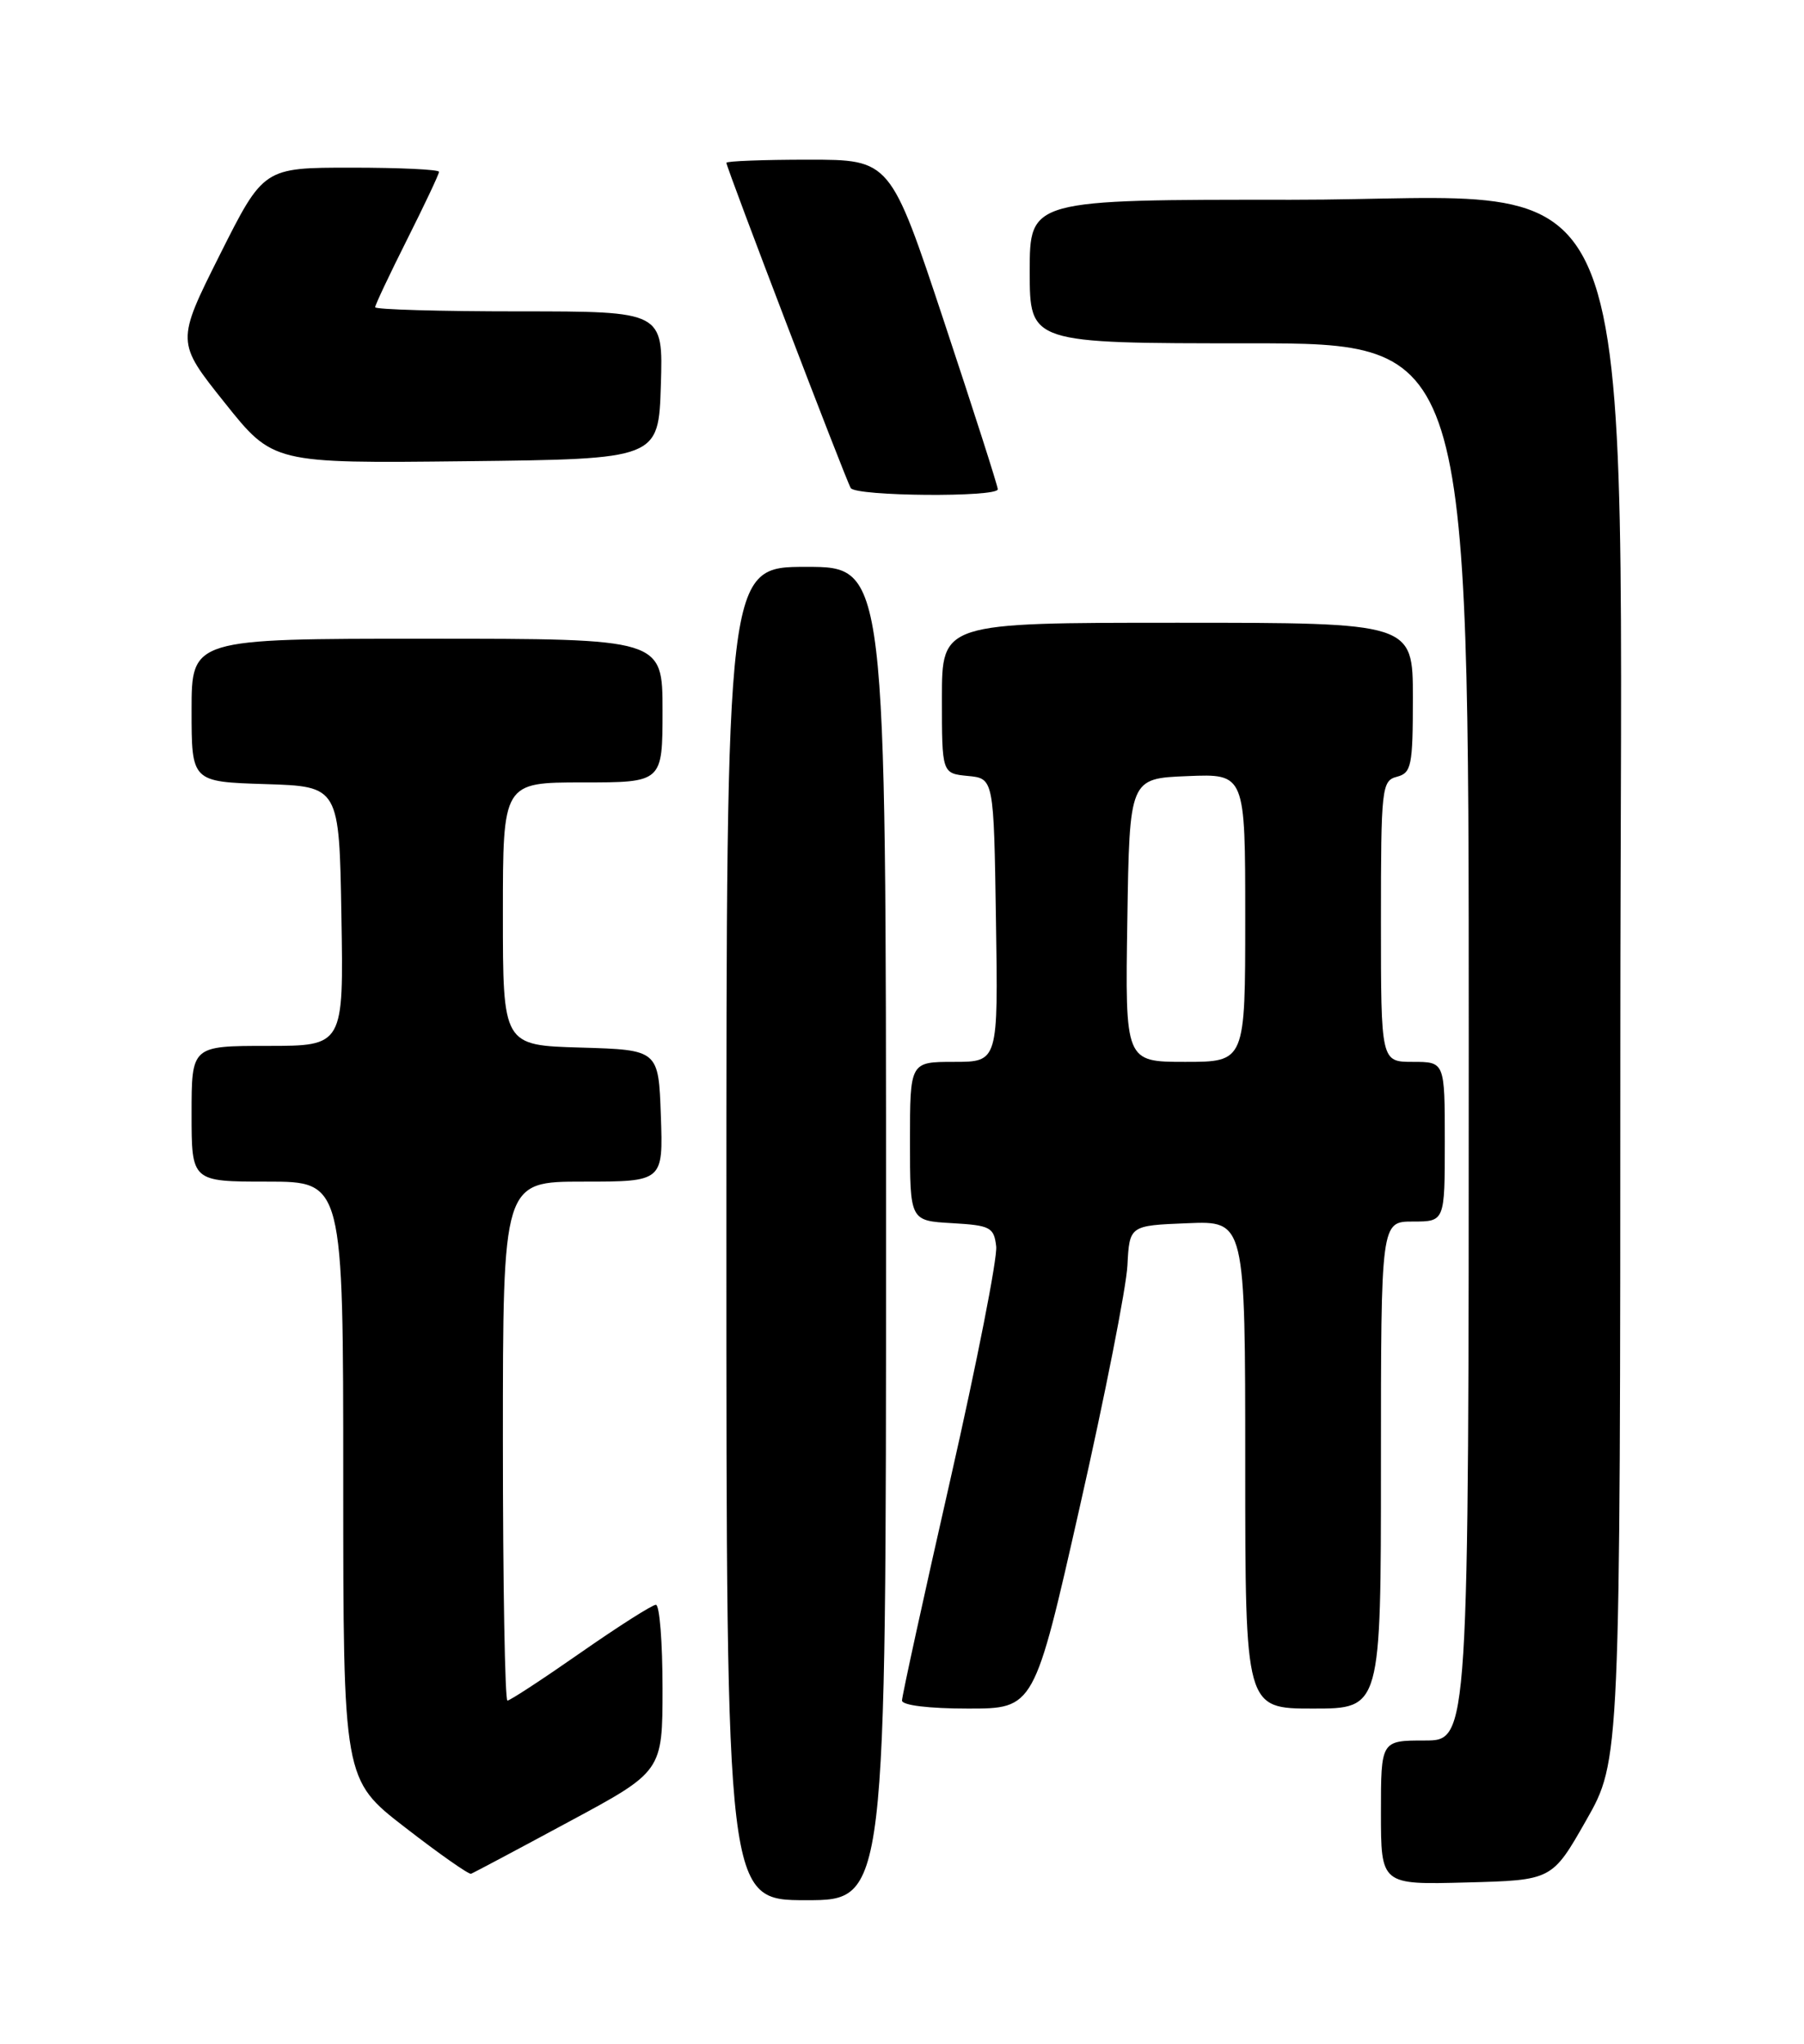 <?xml version="1.0" encoding="UTF-8" standalone="no"?>
<!DOCTYPE svg PUBLIC "-//W3C//DTD SVG 1.1//EN" "http://www.w3.org/Graphics/SVG/1.1/DTD/svg11.dtd" >
<svg xmlns="http://www.w3.org/2000/svg" xmlns:xlink="http://www.w3.org/1999/xlink" version="1.1" viewBox="0 0 226 256">
 <g >
 <path fill="currentColor"
d=" M 111.00 154.50 C 111.00 71.00 111.00 71.00 101.00 71.00 C 91.00 71.00 91.00 71.00 91.00 154.50 C 91.00 238.00 91.00 238.00 101.00 238.00 C 111.00 238.00 111.00 238.00 111.00 154.50 Z  M 198.71 228.00 C 202.98 220.50 202.98 220.50 202.99 130.39 C 203.00 14.78 207.02 25.05 161.75 25.02 C 129.00 25.00 129.00 25.00 129.00 34.00 C 129.00 43.00 129.00 43.00 156.50 43.00 C 184.00 43.00 184.00 43.00 184.00 130.50 C 184.00 218.00 184.00 218.00 178.50 218.00 C 173.00 218.00 173.00 218.00 173.00 227.03 C 173.00 236.07 173.00 236.07 183.72 235.78 C 194.44 235.50 194.44 235.50 198.71 228.00 Z  M 71.26 228.18 C 83.00 221.87 83.00 221.87 83.00 211.43 C 83.00 205.69 82.63 201.00 82.17 201.00 C 81.72 201.00 77.47 203.70 72.74 207.00 C 68.01 210.30 63.89 213.00 63.57 213.00 C 63.26 213.00 63.00 198.38 63.00 180.50 C 63.00 148.00 63.00 148.00 73.04 148.00 C 83.08 148.00 83.08 148.00 82.79 139.75 C 82.50 131.50 82.50 131.50 72.75 131.21 C 63.00 130.93 63.00 130.93 63.00 114.46 C 63.00 98.00 63.00 98.00 73.00 98.00 C 83.00 98.00 83.00 98.00 83.00 89.00 C 83.00 80.00 83.00 80.00 53.50 80.00 C 24.00 80.00 24.00 80.00 24.00 88.96 C 24.00 97.92 24.00 97.92 33.25 98.21 C 42.50 98.50 42.50 98.50 42.77 114.75 C 43.05 131.00 43.05 131.00 33.52 131.00 C 24.00 131.00 24.00 131.00 24.00 139.50 C 24.00 148.00 24.00 148.00 33.50 148.00 C 43.00 148.00 43.00 148.00 43.00 185.45 C 43.00 222.90 43.00 222.90 50.75 228.89 C 55.01 232.19 58.73 234.80 59.01 234.69 C 59.30 234.59 64.81 231.66 71.26 228.18 Z  M 135.27 188.75 C 138.42 174.86 141.10 161.25 141.24 158.50 C 141.50 153.50 141.50 153.50 148.75 153.21 C 156.00 152.91 156.00 152.91 156.00 183.46 C 156.00 214.00 156.00 214.00 164.50 214.00 C 173.00 214.00 173.00 214.00 173.00 183.50 C 173.00 153.00 173.00 153.00 177.00 153.00 C 181.00 153.00 181.00 153.00 181.00 143.00 C 181.00 133.00 181.00 133.00 177.00 133.00 C 173.00 133.00 173.00 133.00 173.00 115.41 C 173.00 98.65 173.10 97.79 175.00 97.29 C 176.82 96.81 177.00 95.93 177.00 87.38 C 177.00 78.00 177.00 78.00 147.50 78.00 C 118.00 78.00 118.00 78.00 118.00 87.44 C 118.00 96.87 118.00 96.87 121.25 97.19 C 124.50 97.50 124.50 97.50 124.77 115.25 C 125.05 133.00 125.05 133.00 119.52 133.00 C 114.00 133.00 114.00 133.00 114.00 142.95 C 114.00 152.90 114.00 152.90 119.25 153.20 C 124.07 153.48 124.52 153.71 124.80 156.11 C 124.97 157.55 122.38 170.70 119.05 185.35 C 115.72 199.99 113.00 212.43 113.00 212.99 C 113.00 213.59 116.36 214.00 121.28 214.00 C 129.56 214.00 129.56 214.00 135.27 188.75 Z  M 125.00 61.28 C 125.00 60.88 121.97 51.43 118.27 40.28 C 111.54 20.00 111.54 20.00 101.27 20.00 C 95.62 20.00 91.00 20.18 91.00 20.39 C 91.00 21.00 105.97 60.15 106.58 61.13 C 107.23 62.17 125.00 62.31 125.00 61.28 Z  M 82.79 48.25 C 83.08 39.00 83.08 39.00 65.04 39.00 C 55.12 39.00 47.00 38.77 47.00 38.48 C 47.00 38.19 48.80 34.38 51.00 30.00 C 53.20 25.62 55.00 21.81 55.00 21.52 C 55.00 21.23 50.05 21.00 44.01 21.00 C 33.02 21.00 33.02 21.00 27.54 31.91 C 22.07 42.83 22.07 42.83 28.14 50.43 C 34.21 58.04 34.21 58.04 58.35 57.77 C 82.50 57.50 82.50 57.50 82.79 48.25 Z  M 141.23 115.25 C 141.50 97.50 141.50 97.50 148.75 97.21 C 156.00 96.91 156.00 96.91 156.00 114.96 C 156.00 133.00 156.00 133.00 148.48 133.00 C 140.95 133.00 140.95 133.00 141.23 115.25 Z "/>
</g>
</svg>